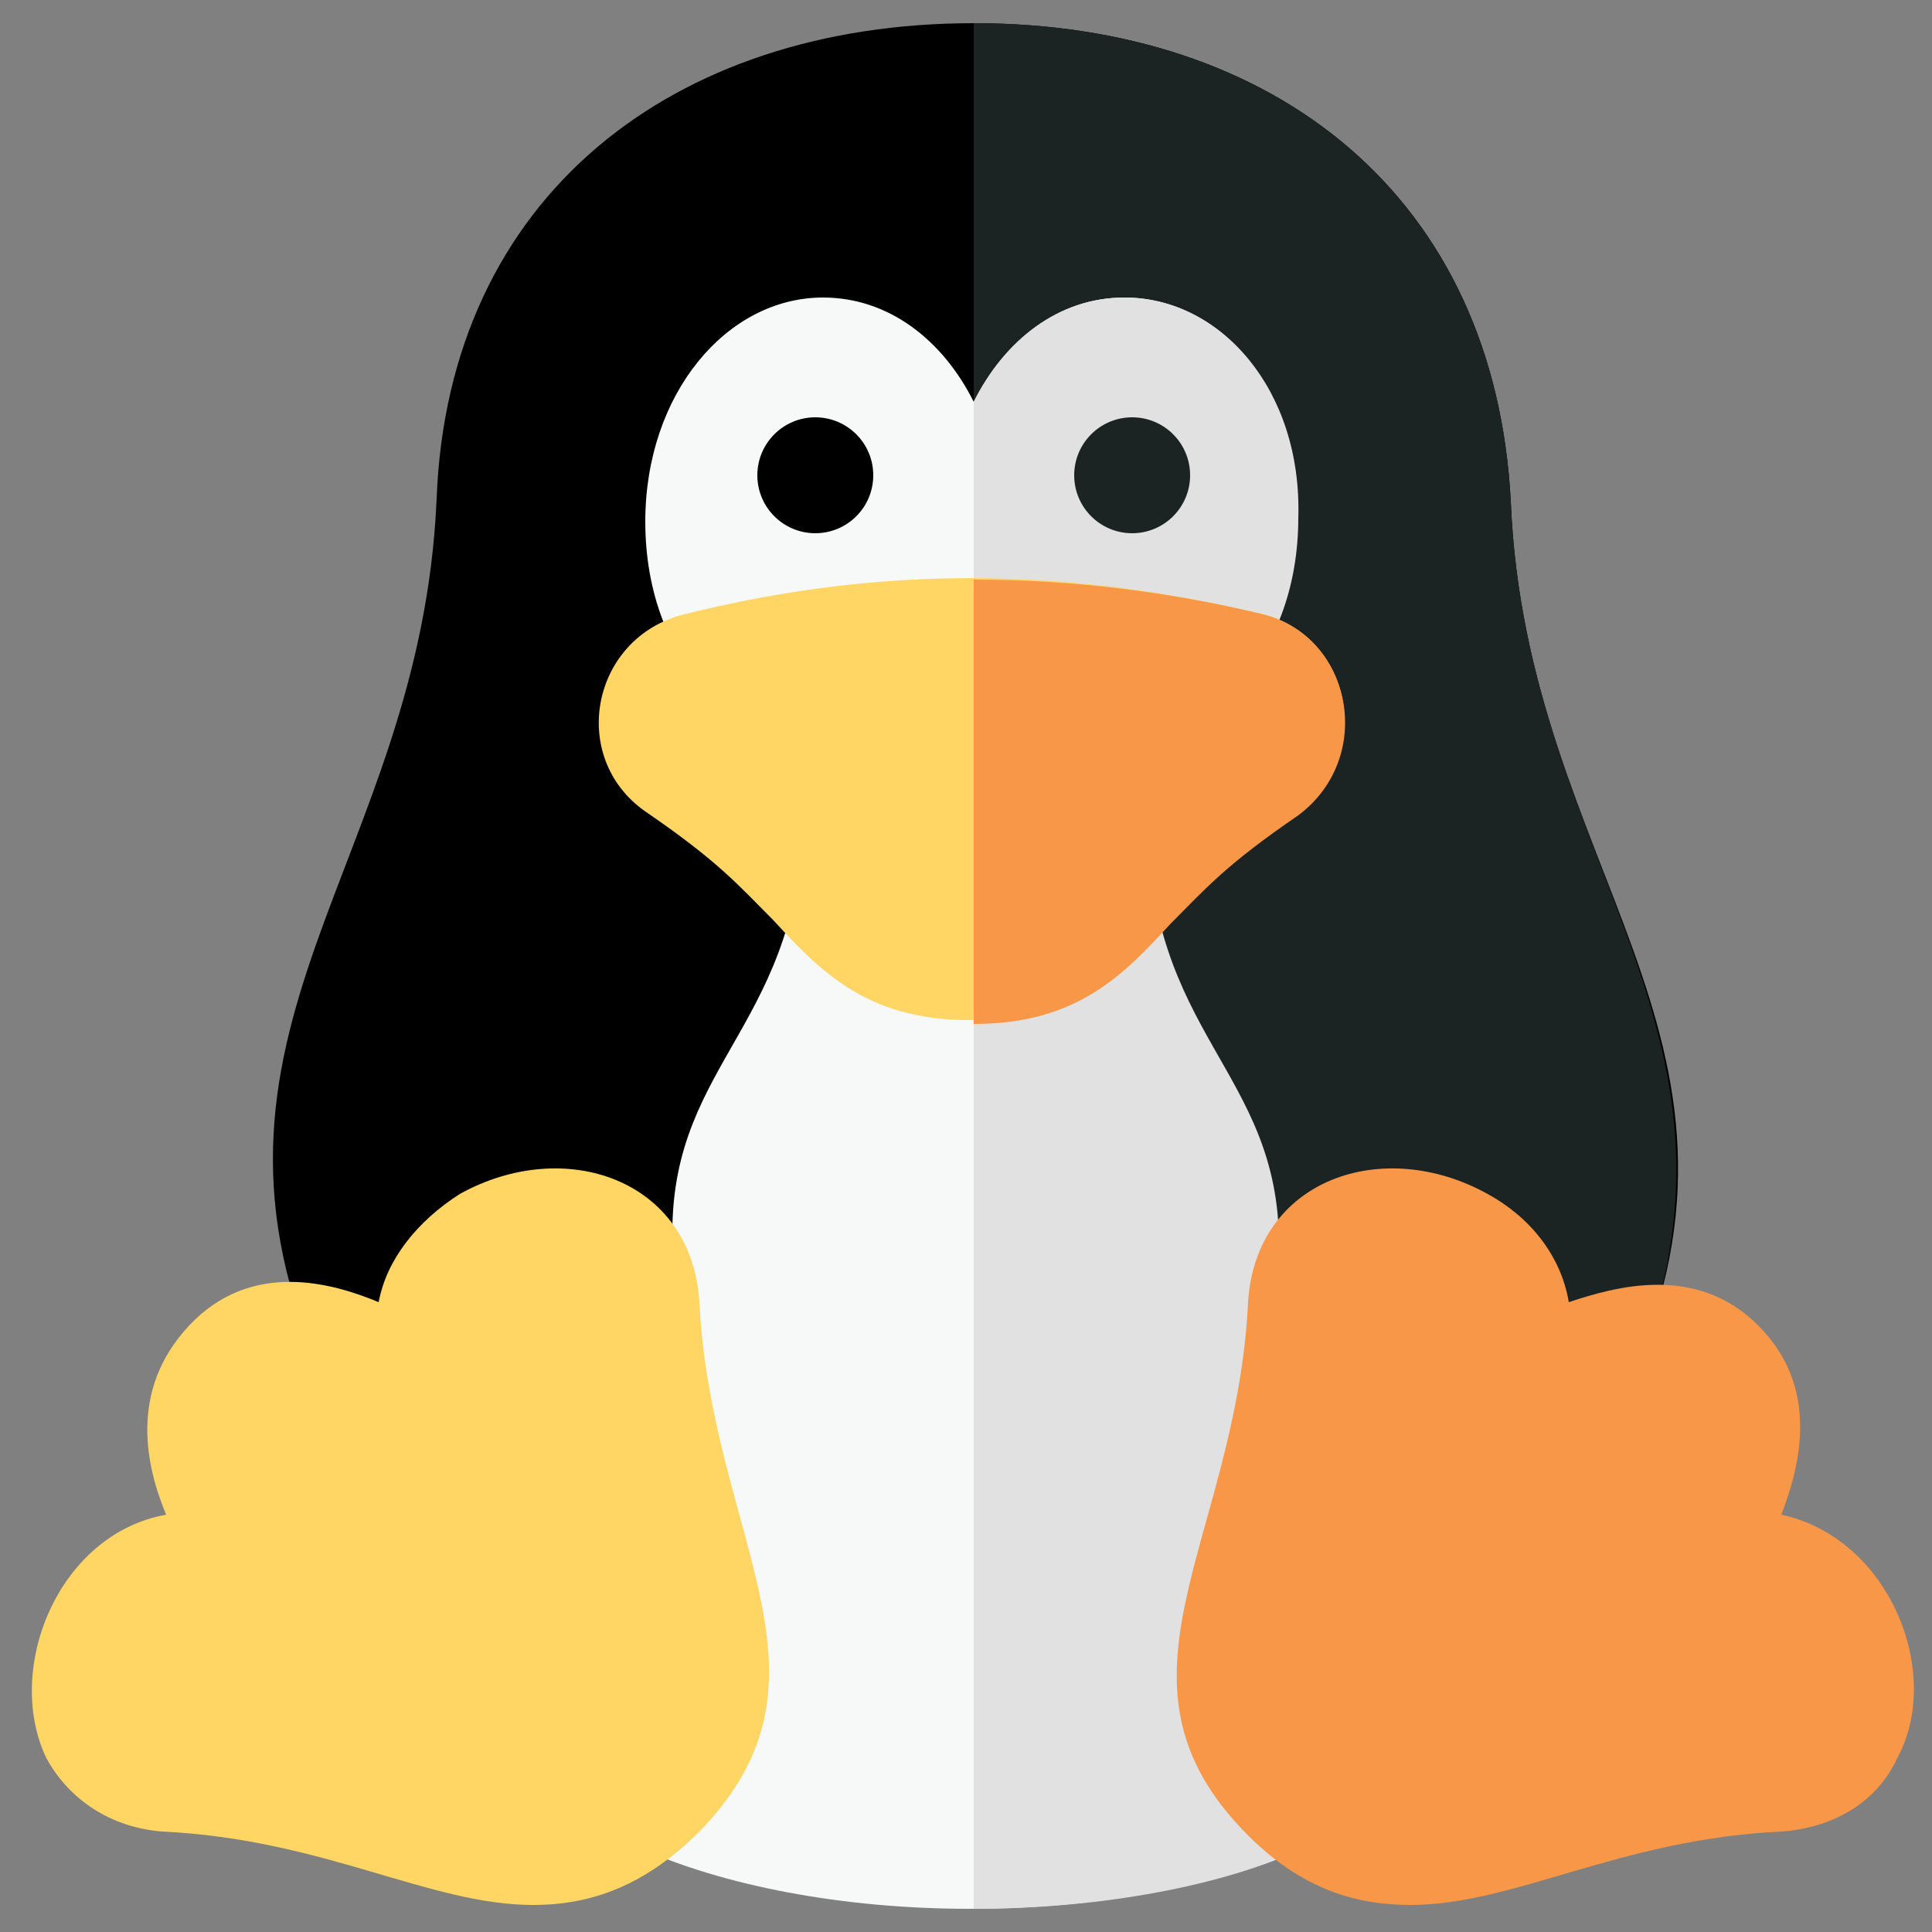<?xml version="1.0" encoding="utf-8"?>
<svg version="1.1" id="Layer_1" xmlns="http://www.w3.org/2000/svg" xmlns:xlink="http://www.w3.org/1999/xlink" x="0px" y="0px"
	 viewBox="0 0 50 50" style="enable-background:new 0 0 50 50;" xml:space="preserve">
<rect x="0" y="0" width="50" height="50" fill="#808080" stroke="none"/>
<path fill="#f7f8f8" d="M32.6,21c0-1.2-1.4-1.9-2.3-1.1c-2.7,2.2-2.8,3.7-5.1,3.7c-2.3,0-2.3-1.4-5.1-3.7
	c-0.9-0.7-2.3-0.1-2.3,1.1c0,4.7-3.4,5.6-3.4,11.1c0,0.5,0.2,0.9,0.6,1.2c0.1,0,0.2,0.1,0.2,0.6c0.3,6.4,3.3,9.1,0.9,11.6
	c-0.7,0.7-0.5,1.9,0.4,2.3c2.2,1,5.3,1.6,8.6,1.6c3.3,0,6.5-0.6,8.6-1.6c0.9-0.4,1.1-1.6,0.4-2.3c-2.4-2.5,0.6-5.2,0.9-11.6
	c0-0.4,0.2-0.5,0.2-0.6c0.4-0.3,0.6-0.7,0.6-1.2C36,26.6,32.6,25.7,32.6,21z"/>
<path fill="#e0e1e0" d="M32.6,21c0-1.2-1.4-1.9-2.3-1.1c-2.7,2.2-2.8,3.7-5.1,3.7v25.8c3.3,0,6.5-0.6,8.6-1.6
	c0.9-0.4,1.1-1.6,0.4-2.3c-2.4-2.5,0.6-5.2,0.9-11.6c0-0.4,0.2-0.5,0.2-0.6c0.4-0.3,0.6-0.7,0.6-1.2C36,26.6,32.6,25.7,32.6,21z"/>
<path fill="2b4b4b" d="M39.1,13C38.7,5.1,33,0.6,25.2,0.6c-7.8,0-13.6,4.5-13.9,12.3c-0.4,9.5-7,13.8-2.9,22.8
	c0.6,1.3,4.6,2.1,4.3-1.2c-0.1-1.3,1.8-1.8,2.4-1.4c0.9,0.7,2.3,0,2.3-1.2c0-4.5,3.4-5.4,3.4-11.1c0-0.4-0.2-0.8-0.5-1.1
	c-0.5-0.4-1-0.8-1.7-1.3c0.4-0.1,0.9-0.2,1.3-0.3c1.1-0.2,1.5-1.6,0.7-2.4c-0.6-0.6-0.9-1.5-0.9-2.5c0-1.4,0.7-2.9,1.7-2.9
	c1,0,1.7,1.5,1.7,2.9c0,0.7-0.1,1.3-0.4,1.8c-1.2,0.8-0.6,2.7,0.9,2.6c1.1-0.1,2.2-0.1,3.4,0c1.5,0.1,2.1-1.8,0.9-2.6
	c-0.3-0.5-0.4-1.1-0.4-1.8c0-1.4,0.7-2.9,1.7-2.9c1,0,1.7,1.5,1.7,2.9c0,1-0.3,2-0.9,2.5c-0.8,0.8-0.4,2.2,0.7,2.4
	c0.5,0.1,0.9,0.2,1.3,0.3c-0.6,0.5-1.2,0.9-1.7,1.3c-0.3,0.3-0.5,0.7-0.5,1.1c0,5.7,3.4,6.6,3.4,11.1c0,1.2,1.3,1.8,2.3,1.2
	c0.6-0.4,2.5,0.1,2.4,1.4c-0.3,3.3,3.7,2.5,4.3,1.2C46.1,26.8,39.5,22.5,39.1,13z"/>
<path fill="#1c2323" d="M39.1,13C38.7,5.1,33,0.6,25.2,0.6v17.2c0.5,0,1.1,0,1.7,0.1c1.5,0.1,2.1-1.8,0.9-2.6
	c-0.3-0.5-0.4-1.1-0.4-1.8c0-1.4,0.7-2.9,1.7-2.9s1.7,1.5,1.7,2.9c0,1-0.3,2-0.9,2.5c-0.8,0.8-0.4,2.2,0.7,2.4
	c0.5,0.1,0.9,0.2,1.3,0.3c-0.6,0.5-1.2,0.9-1.7,1.3c-0.3,0.3-0.5,0.7-0.5,1.1c0,5.7,3.4,6.6,3.4,11.1c0,1.2,1.3,1.8,2.3,1.2
	c0.6-0.4,2.5,0.1,2.4,1.4c-0.3,3.3,3.7,2.5,4.3,1.2C46.1,26.8,39.5,22.5,39.1,13z"/>
<path fill="#f7f8f8" d="M29.1,7.7c-1.7,0-3.1,1.1-3.9,2.7c-0.8-1.6-2.2-2.7-3.9-2.7c-2.5,0-4.6,2.5-4.6,5.8
	c0,1.8,0.6,3.4,1.7,4.5c0.3,0.3,0.8,0.5,1.3,0.4c1.3-0.3,2.4-0.4,3.9-0.5c0.4,0,0.8-0.3,1.1-0.6c0.2-0.2,0.3-0.5,0.4-0.7
	c0.1,0.3,0.3,0.5,0.4,0.7c0.2,0.4,0.6,0.6,1.1,0.6c1.5,0.1,2.6,0.3,3.9,0.5c0.5,0.1,1-0.1,1.3-0.4c1.1-1.1,1.7-2.7,1.7-4.5
	C33.7,10.1,31.6,7.7,29.1,7.7z"/>
<path fill="#e0e1e0" d="M29.1,7.7c-1.7,0-3.1,1.1-3.9,2.7v6.1c0.1,0.3,0.3,0.5,0.4,0.7c0.2,0.4,0.6,0.6,1.1,0.6
	c1.5,0.1,2.6,0.3,3.9,0.5c0.5,0.1,1-0.1,1.3-0.4c1.1-1.1,1.7-2.7,1.7-4.5C33.7,10.1,31.6,7.7,29.1,7.7z"/>
<path fill="#ffd664" d="M18.1,33.7c-0.2-3.2-3.5-4.3-6.2-2.8c-1.1,0.7-1.9,1.7-2.1,2.8c-1.2-0.5-3.3-1.1-4.9,0.6
	C3.3,36,3.8,38,4.3,39.2c-2.8,0.5-4.2,4-3.1,6.3c0.6,1.1,1.7,1.8,3,1.9c4.2,0.2,6.9,1.9,9.6,1.9c1.5,0,2.9-0.5,4.3-1.9
	C22,43.4,18.4,39.8,18.1,33.7z"/>
<path fill="#f89747" d="M46.1,39.2c0.5-1.3,1-3.3-0.6-4.9c-1.6-1.6-3.7-1-4.9-0.6c-0.2-1.2-1-2.2-2.1-2.8
	c-2.7-1.5-6-0.4-6.2,2.8c-0.3,6.2-4,9.8,0,13.8c1.4,1.4,2.8,1.8,4.2,1.8c2.7,0,5.4-1.7,9.6-1.9h0c1.4-0.1,2.5-0.8,3-1.9
	C50.3,43.3,48.9,39.8,46.1,39.2z"/>
<path fill="#ffd664" d="M32.7,15.9c-5-1.2-9.8-1.3-15,0c-2.4,0.6-3,3.7-1,5.1c1.9,1.3,2.4,1.9,3.3,2.8
	c1.2,1.3,2.4,2.6,5.1,2.6s3.9-1.3,5.1-2.6c0.9-0.9,1.4-1.5,3.3-2.8C35.6,19.6,35,16.5,32.7,15.9z"/>
<path fill="#f89747" d="M32.7,15.9c-2.5-0.6-5-0.9-7.5-0.9v11.5c2.7,0,3.9-1.3,5.1-2.6c0.9-0.9,1.4-1.5,3.3-2.8
	C35.6,19.6,35,16.5,32.7,15.9z"/>
<circle fill="#1c2323" cx="29.3" cy="12.3" r="1.5"/>
<circle fill="2b4b4b" cx="21.1" cy="12.3" r="1.5"/>
</svg>

